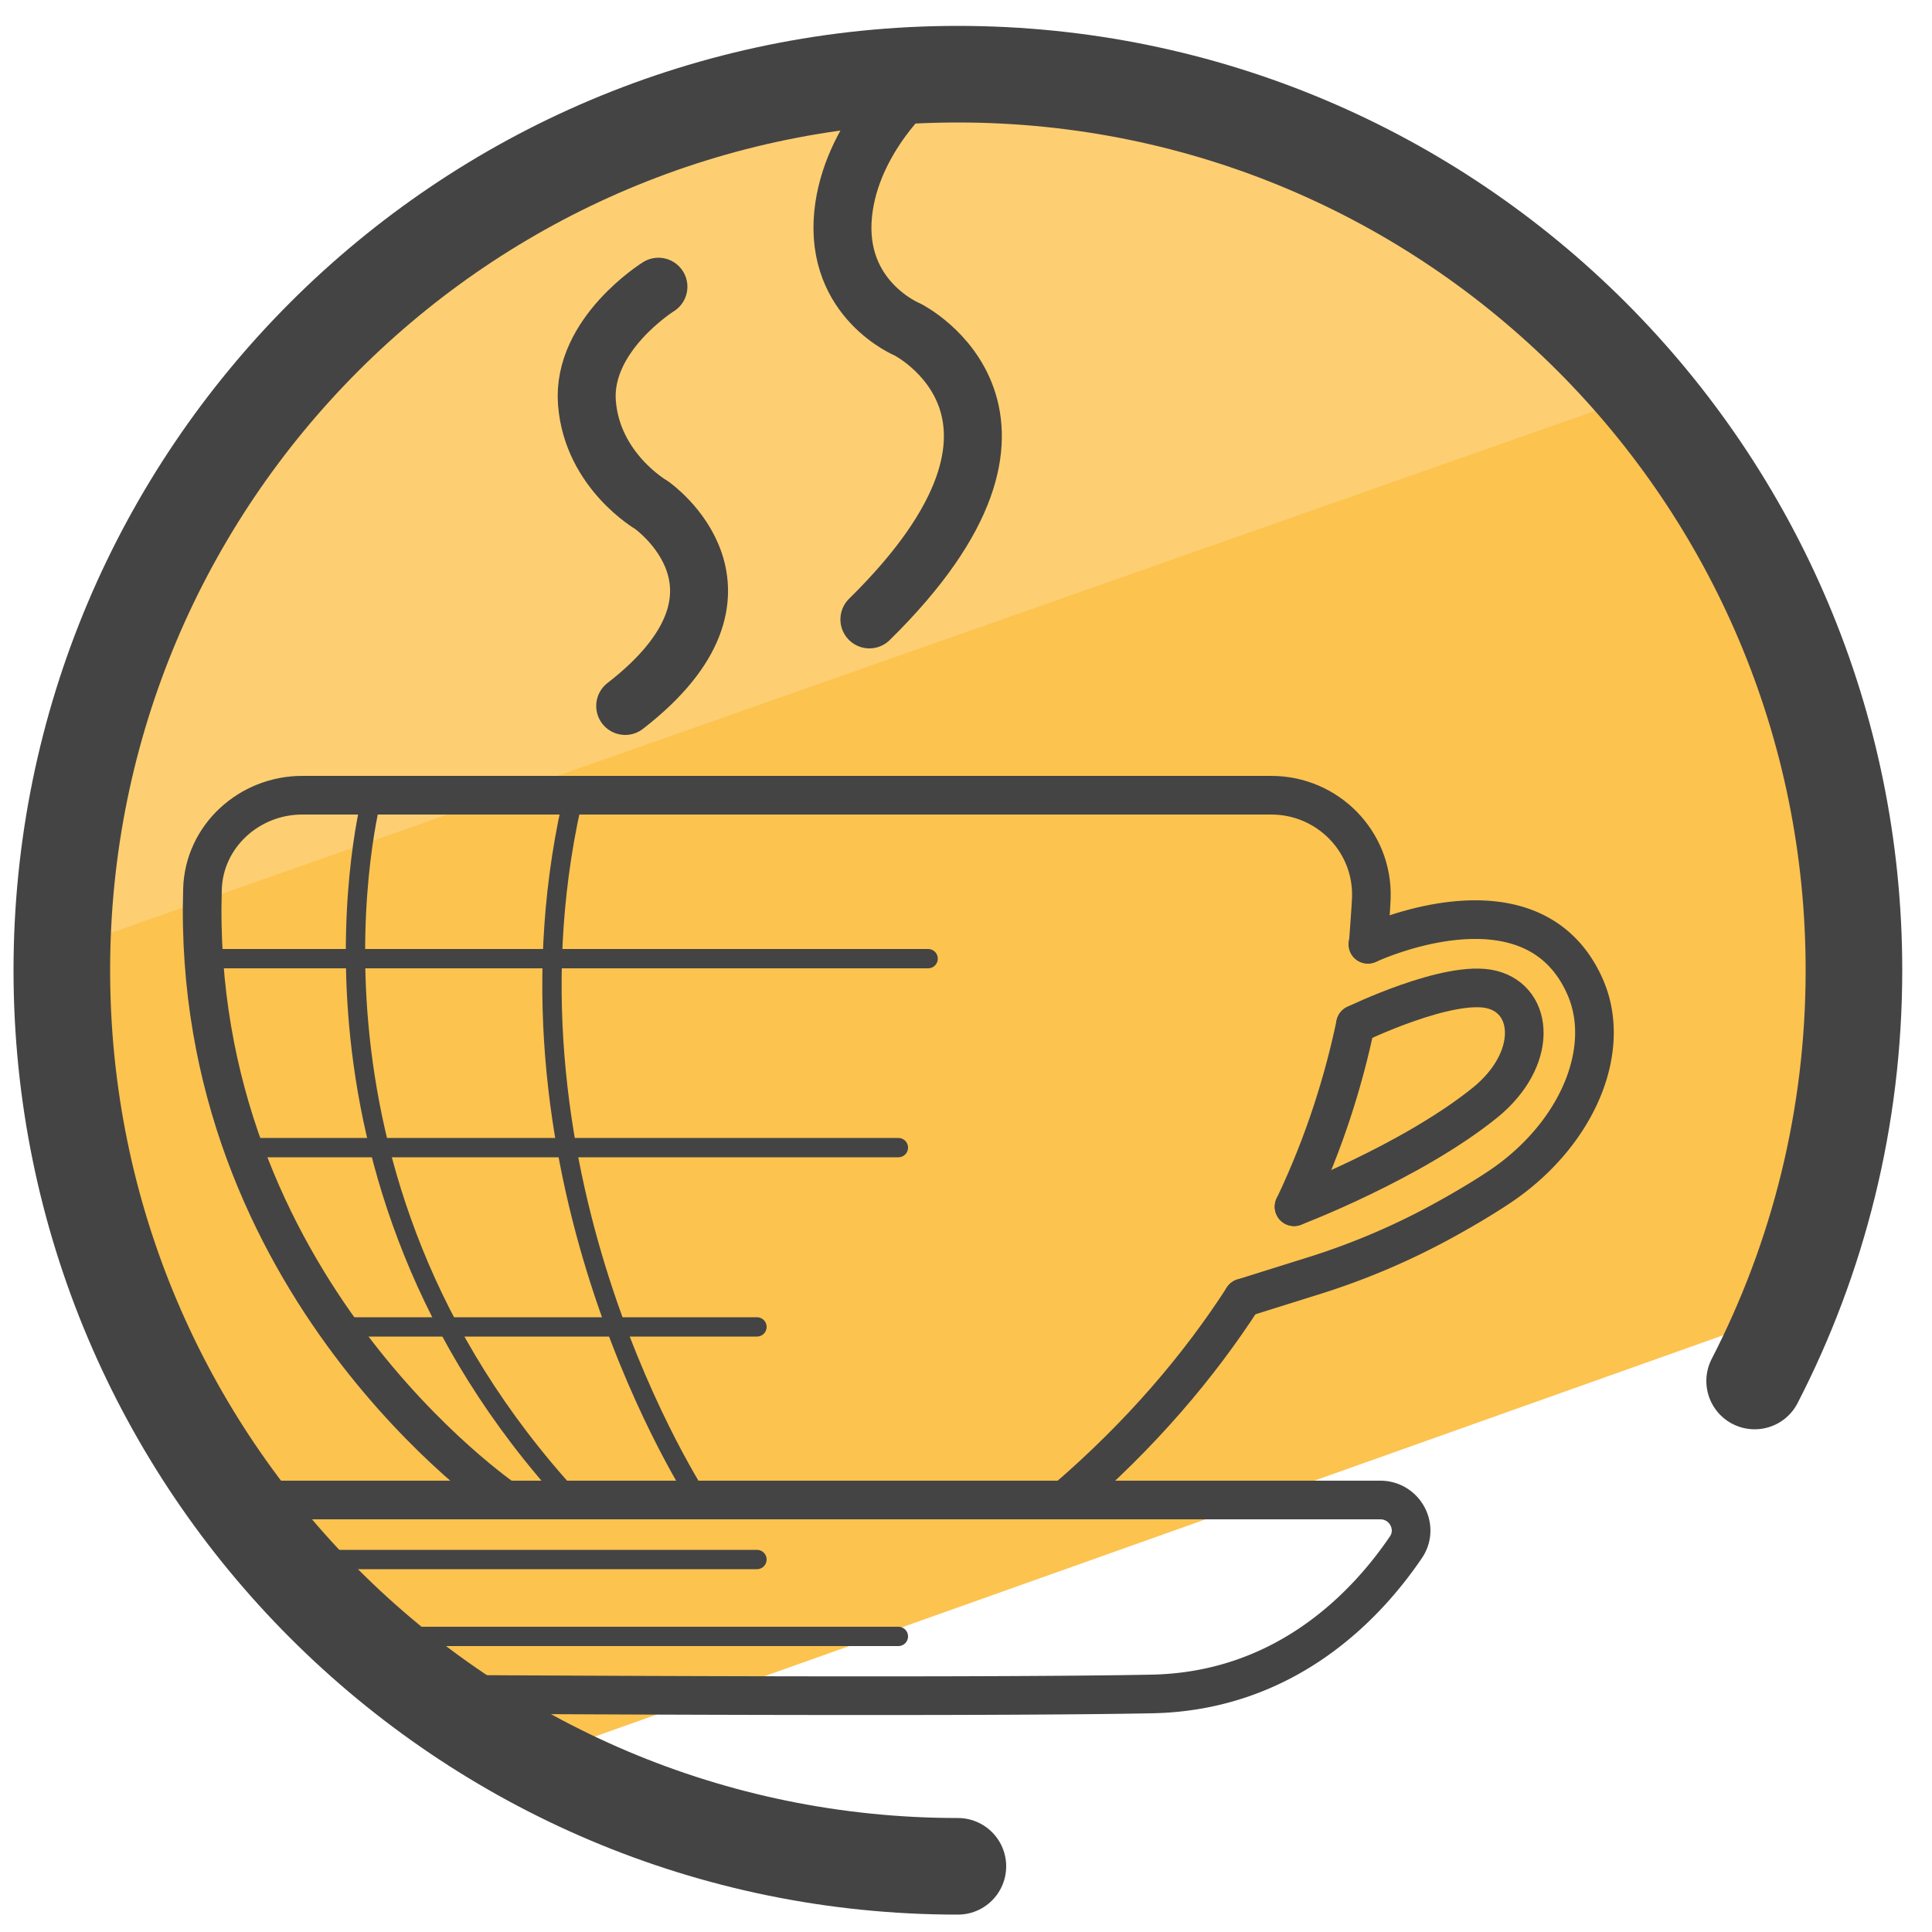 <svg xmlns="http://www.w3.org/2000/svg" id="Camada_3" x="0" y="0" version="1.1" viewBox="0 0 50 50" xml:space="preserve"><style>.st3,.st4{fill:none;stroke:#444;stroke-linecap:round;stroke-linejoin:round;stroke-miterlimit:10}.st4{fill:#444;stroke-width:.5}</style><path fill="#fdcf72" d="M28.34 1.9c-.98-.12-1.97-.2-2.98-.2s-2.03-.07-2.98.2C4.5 6.95 3.48 15.34 1.6 25.11l40.43-14.67c-3.32-2.77-9.18-7.96-13.69-8.54z"/><path fill="#fcc34f" d="M41.8 10.45L1.6 24.59c-.28 1.43.22 2.19.22 3.71 0 7.17 6.06 13.23 11.16 17.5l33.77-12.01c.28-1.43 1.24-3.97 1.24-5.48-.01-7.18-1.09-13.6-6.19-17.86z"/><path fill="none" stroke="#454444" stroke-linecap="round" stroke-linejoin="round" stroke-miterlimit="10" stroke-width="2.5" d="M45.41 35.74c1.64-3.18 2.57-6.8 2.57-10.63 0-12.81-10.38-23.19-23.19-23.19S1.6 12.31 1.6 25.11 11.98 48.3 24.79 48.3"/><path d="M35.08 26.51c-.3 1.43-.79 3.04-1.59 4.72m-1.32 2.36c-1.13 1.75-2.63 3.53-4.61 5.23H13.08s-8.15-5.54-7.84-15.81c.04-1.37 1.21-2.43 2.58-2.43H32.9c1.46 0 2.64 1.2 2.59 2.66-.01.27-.06.89-.08 1.19" class="st3"/><path d="M5.27 38.82h30.45c.64 0 1.02.71.66 1.23-1 1.47-3.09 3.73-6.59 3.79-5.19.1-19.42 0-19.42 0m25.03-19.4s4.29-2.03 5.64 1.14c.67 1.59-.2 3.7-2.09 5.04-.4.28-.98.63-1.58.96a18.35 18.35 0 01-3.35 1.43l-1.85.58" class="st3"/><path d="M5.27 24.81h18.75M6.4 29.7h16.85M8.73 34.34h10.86" class="st4"/><path d="M35.08 26.51s2.43-1.18 3.53-.9 1.19 1.81-.17 2.92c-1.92 1.55-4.95 2.7-4.95 2.7" class="st3"/><path fill="none" stroke="#444" stroke-linecap="round" stroke-linejoin="round" stroke-miterlimit="10" stroke-width="1.5" d="M17.04 7.42s-1.99 1.24-1.85 3.01c.14 1.76 1.67 2.64 1.67 2.64s3.18 2.21-.68 5.2m7.49-16.13s-1.65 1.41-1.85 3.4c-.22 2.22 1.67 2.99 1.67 2.99s4.39 2.21-.99 7.5"/><path fill="none" stroke="#444" stroke-linecap="round" stroke-linejoin="round" stroke-miterlimit="10" stroke-width=".5" d="M9.63 20.59s-2.64 9.76 5.16 18.23m3.3 0s-5.46-8.27-3.3-17.99"/><path d="M7.86 40.36h11.73m-9.63 1.99h13.29" class="st4"/></svg>